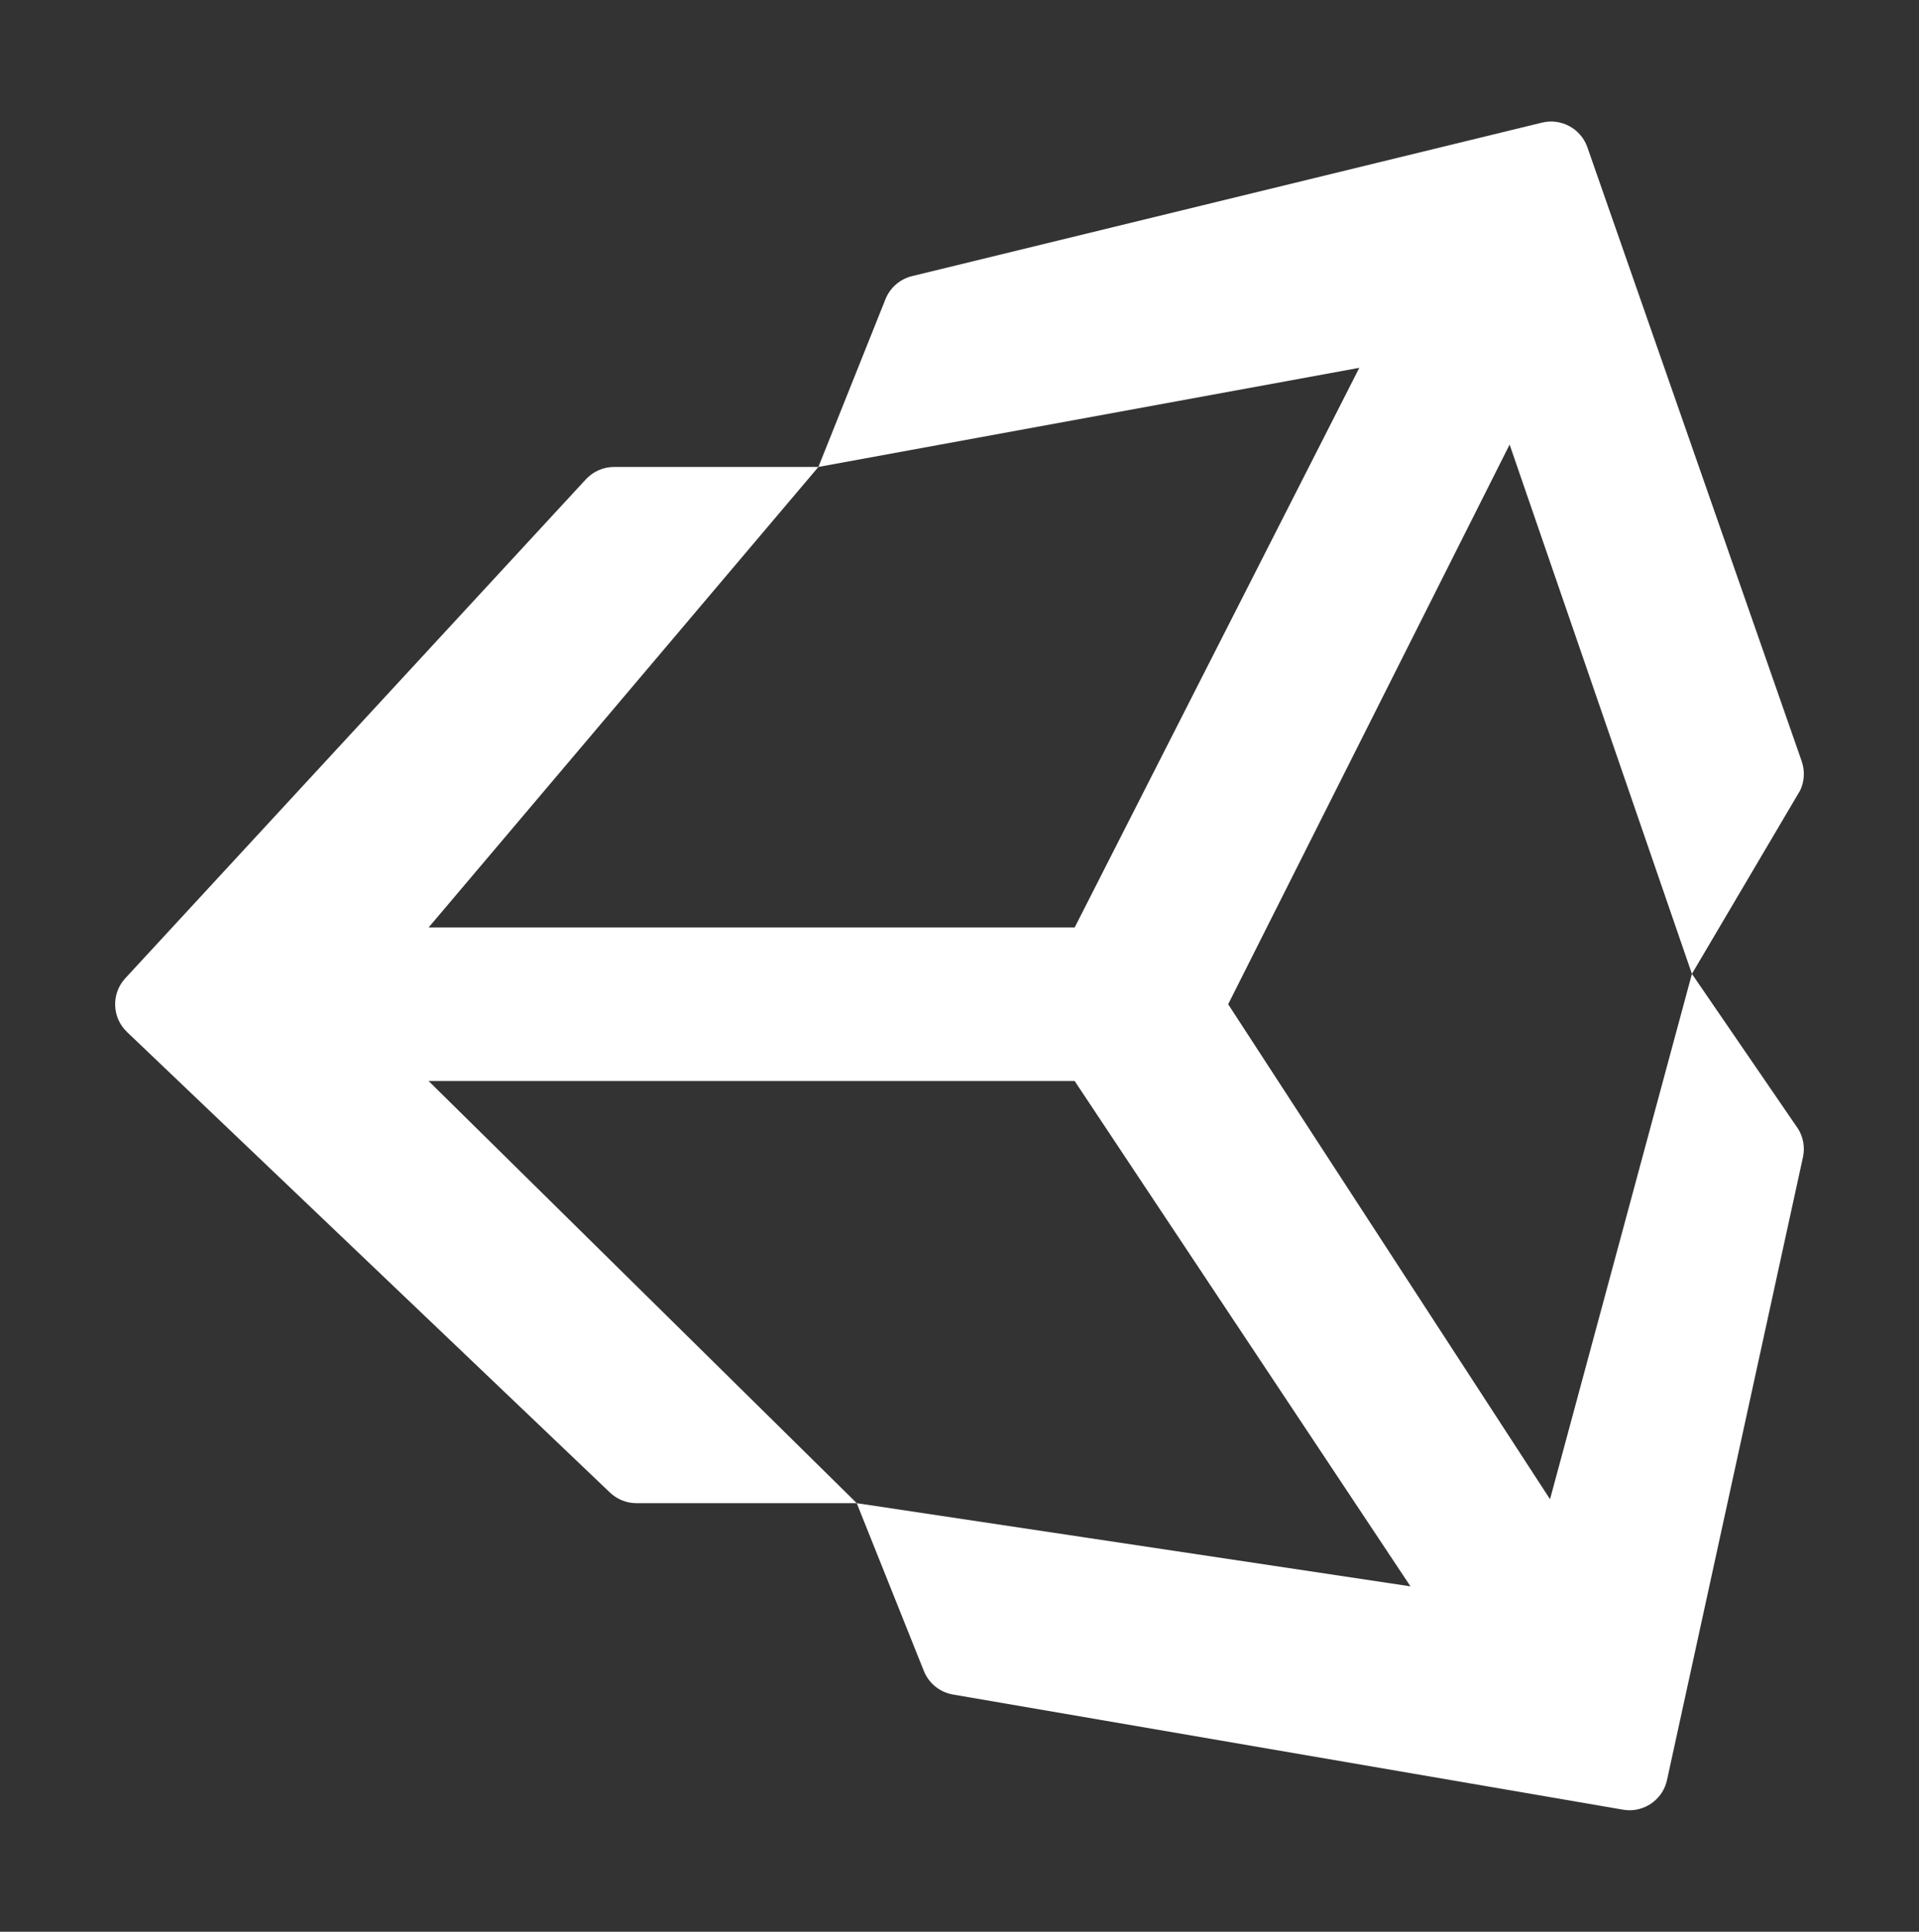 <svg width="150" height="151" viewBox="0 0 150 151" fill="none" xmlns="http://www.w3.org/2000/svg">
<rect x="0" y="0" width="150" height="151" fill="#333333" stroke="none"/>
<path d="M132.25 76.124L140.71 61.787C141.049 61.073 141.091 60.257 140.833 59.51L124.078 11.51C123.568 10.052 122.029 9.221 120.535 9.584L71.29 21.584C70.348 21.815 69.574 22.484 69.214 23.384L63.97 36.5H48.001C47.164 36.5 46.366 36.851 45.796 37.466L9.796 76.466C8.686 77.669 8.743 79.541 9.931 80.672L47.68 116.672C48.241 117.203 48.982 117.5 49.75 117.5H66.967L72.214 130.616C72.601 131.585 73.465 132.281 74.491 132.458L126.865 141.458C127.036 141.488 127.207 141.503 127.375 141.503C128.761 141.503 130 140.54 130.303 139.142L140.929 90.455C141.094 89.702 140.962 88.913 140.56 88.253L132.25 76.124ZM63.97 36.5L106.252 28.751L84.001 72.5H33.502L63.97 36.5ZM66.97 117.5L33.502 84.5H84.001L110.251 124.001L66.97 117.5ZM121.159 117.191L96.001 78.5L118 34.751L132.25 76.127L121.159 117.191Z" fill="white"/>
</svg>
